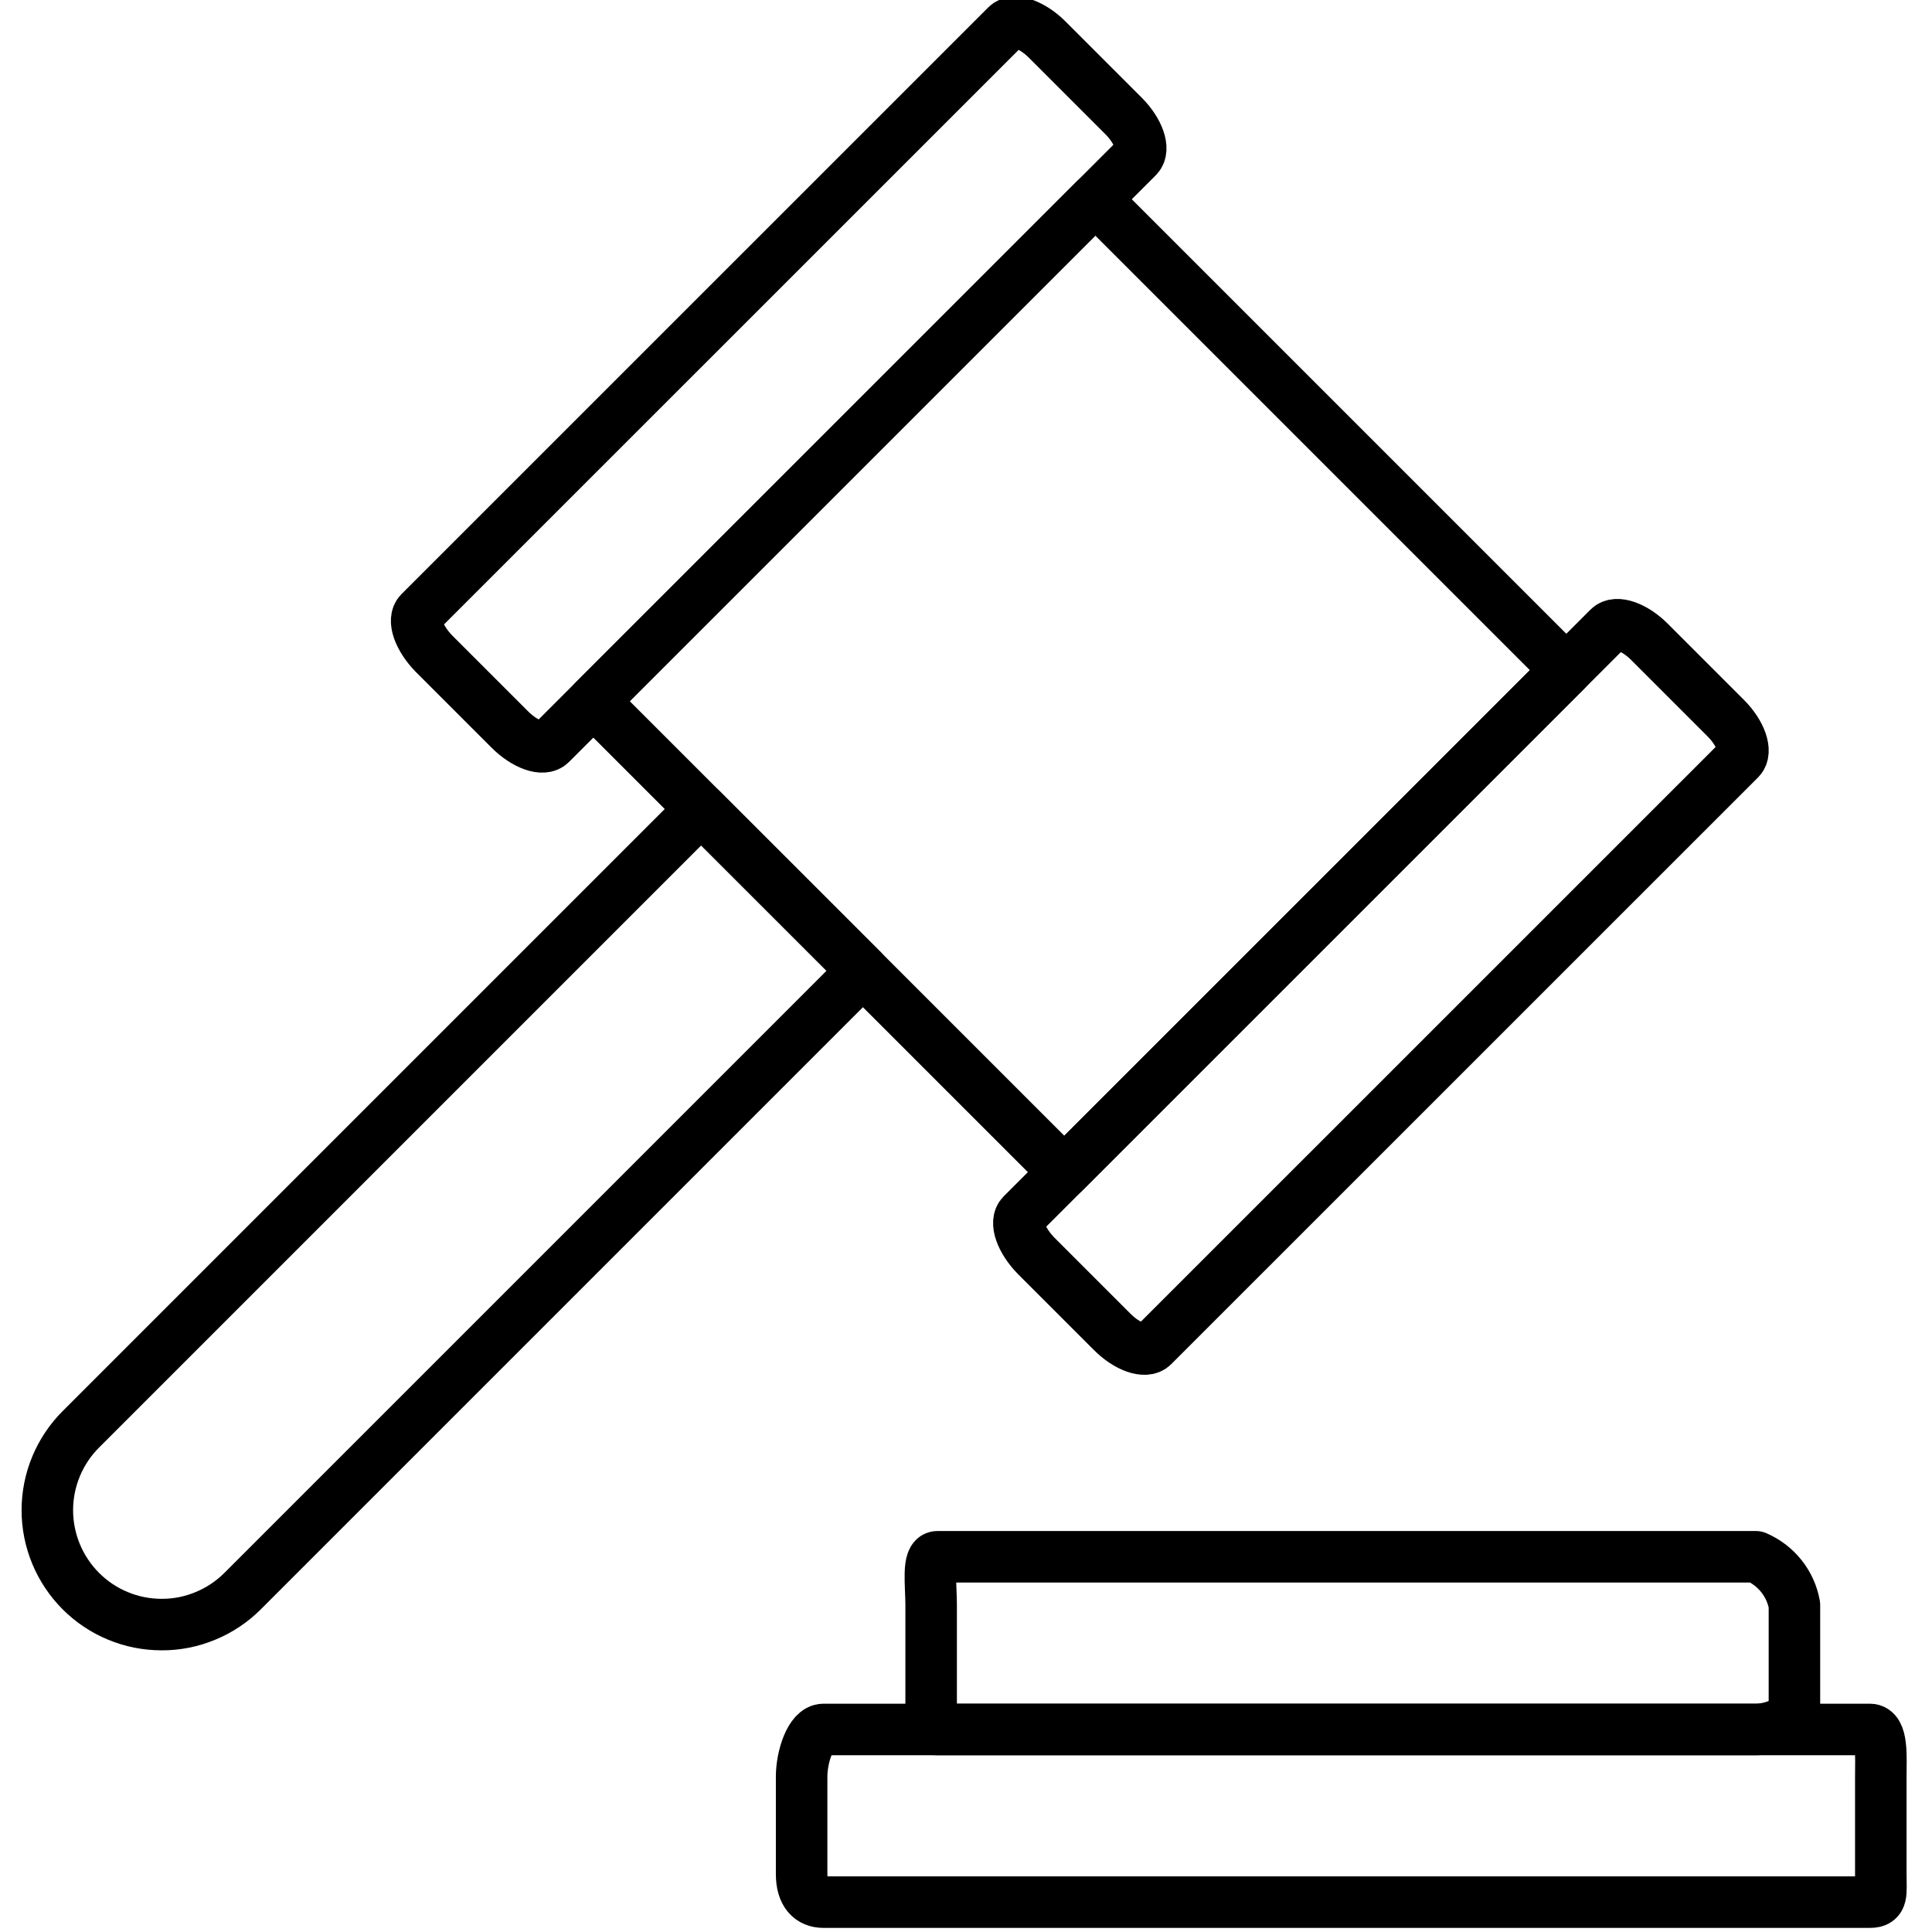 <svg width="24" height="24" viewBox="0 0 24 24" fill="none" xmlns="http://www.w3.org/2000/svg">
<path d="M11.645 19.339H21.814C21.937 19.392 22.045 19.474 22.128 19.578C22.212 19.683 22.268 19.807 22.291 19.938V21.174C22.291 21.424 21.941 21.484 21.814 21.484H11.645C11.517 21.484 11.567 21.424 11.567 21.174V19.938C11.567 19.689 11.517 19.339 11.645 19.339Z" stroke="black" stroke-width="0.64" stroke-linecap="round" stroke-linejoin="round"/>
<path d="M10.229 21.484H23.229C23.39 21.484 23.364 21.825 23.364 22.069V23.28C23.364 23.524 23.392 23.629 23.229 23.629H10.229C10.068 23.629 9.958 23.522 9.958 23.28V22.069C9.958 21.828 10.066 21.484 10.229 21.484Z" stroke="black" stroke-width="0.64" stroke-linecap="round" stroke-linejoin="round"/>
<path d="M5.213 7.607L12.504 0.317C12.595 0.226 12.825 0.306 13.013 0.496L13.955 1.438C14.145 1.628 14.223 1.856 14.134 1.948L6.841 9.24C6.75 9.332 6.522 9.251 6.332 9.061L5.39 8.119C5.203 7.926 5.122 7.698 5.213 7.607Z" stroke="black" stroke-width="0.64" stroke-linecap="round" stroke-linejoin="round"/>
<path d="M12.694 15.088L19.985 7.798C20.076 7.707 20.306 7.787 20.494 7.977L21.436 8.919C21.626 9.109 21.704 9.337 21.615 9.429L14.322 16.721C14.231 16.812 14.001 16.732 13.813 16.542L12.871 15.6C12.683 15.407 12.603 15.178 12.694 15.088Z" stroke="black" stroke-width="0.64" stroke-linecap="round" stroke-linejoin="round"/>
<path d="M13.607 2.475L7.371 8.711L13.221 14.561L19.457 8.325L13.607 2.475Z" stroke="black" stroke-width="0.64" stroke-linecap="round" stroke-linejoin="round"/>
<path d="M1.004 17.756L8.71 10.05L10.72 12.059L3.014 19.765C2.882 19.897 2.725 20.002 2.552 20.073C2.38 20.145 2.195 20.182 2.009 20.181C1.822 20.181 1.637 20.145 1.465 20.073C1.292 20.002 1.136 19.897 1.004 19.765C0.738 19.498 0.588 19.137 0.588 18.76C0.588 18.384 0.738 18.022 1.004 17.756Z" stroke="black" stroke-width="0.64" stroke-linecap="round" stroke-linejoin="round"/>
</svg>
